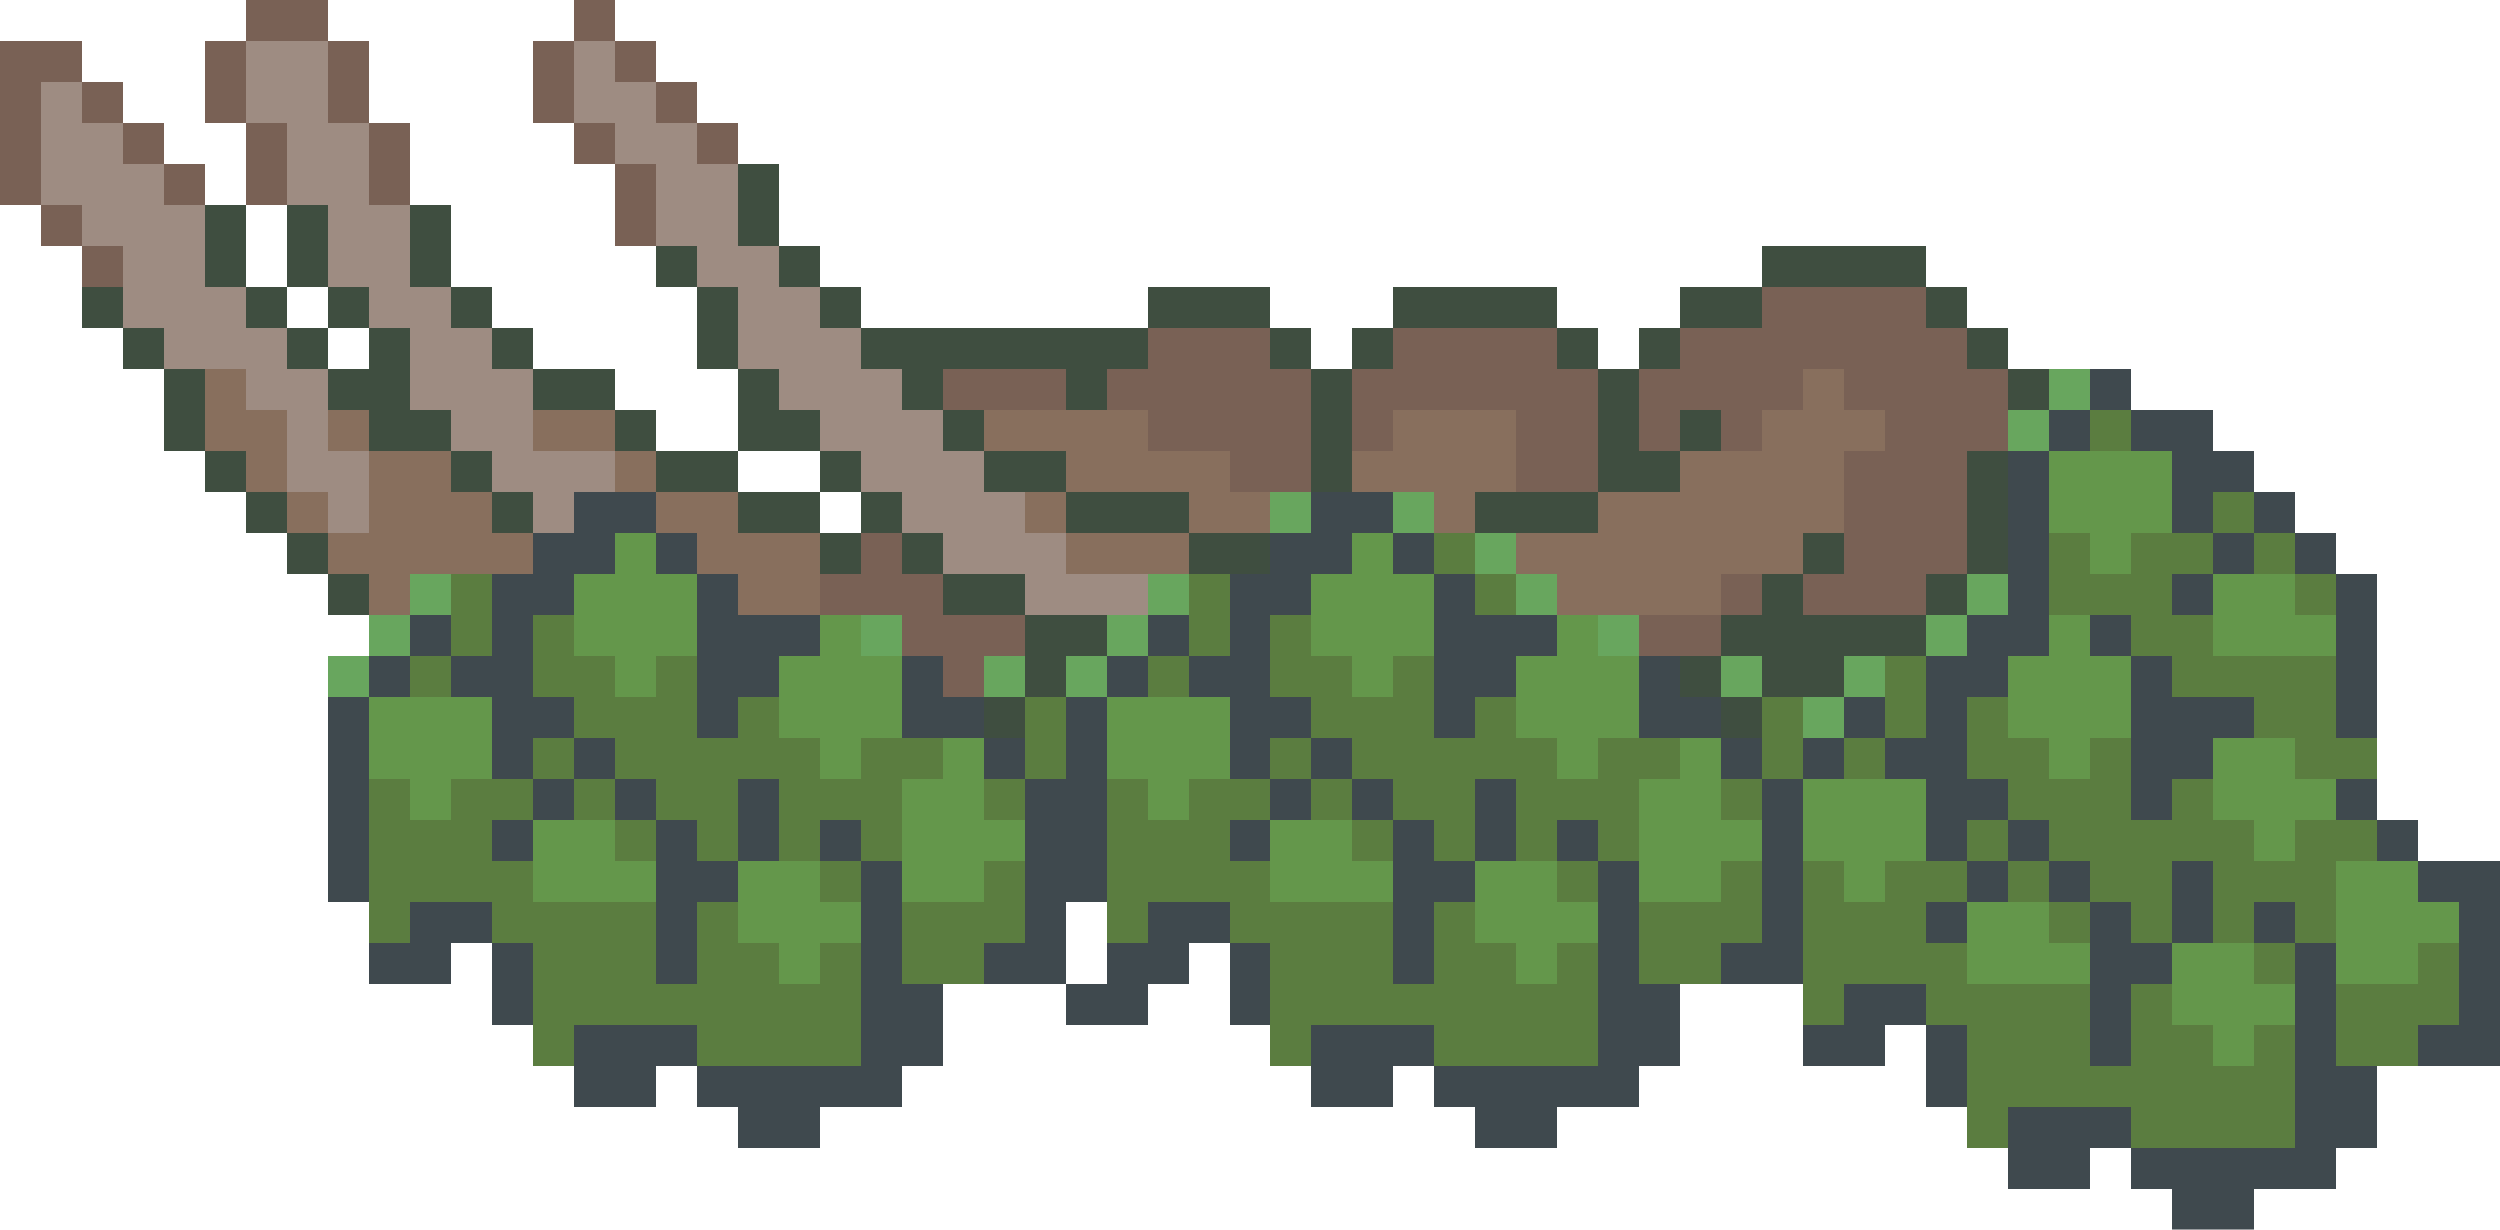 <svg xmlns="http://www.w3.org/2000/svg" viewBox="0 -0.5 61 30" shape-rendering="crispEdges">
<path stroke="#796155" d="M6 0h2M14 0h1M0 1h2M5 1h1M8 1h1M13 1h1M15 1h1M0 2h1M2 2h1M5 2h1M8 2h1M13 2h1M16 2h1M0 3h1M3 3h1M6 3h1M9 3h1M14 3h1M17 3h1M0 4h1M4 4h1M6 4h1M9 4h1M15 4h1M1 5h1M15 5h1M2 6h1M43 7h4M28 8h3M34 8h4M41 8h7M23 9h3M27 9h5M33 9h6M40 9h4M45 9h4M28 10h4M33 10h1M37 10h2M40 10h1M42 10h1M46 10h3M30 11h2M37 11h2M45 11h3M45 12h3M21 13h1M45 13h3M20 14h3M42 14h1M44 14h3M22 15h3M40 15h2M23 16h1" />
<path stroke="#9e8c82" d="M6 1h2M14 1h1M1 2h1M6 2h2M14 2h2M1 3h2M7 3h2M15 3h2M1 4h3M7 4h2M16 4h2M2 5h3M8 5h2M16 5h2M3 6h2M8 6h2M17 6h2M3 7h3M9 7h2M18 7h2M4 8h3M10 8h2M18 8h3M6 9h2M10 9h3M19 9h3M7 10h1M11 10h2M20 10h3M7 11h2M12 11h3M21 11h3M8 12h1M13 12h1M22 12h3M23 13h3M25 14h3" />
<path stroke="#3f4e40" d="M18 4h1M5 5h1M7 5h1M10 5h1M18 5h1M5 6h1M7 6h1M10 6h1M16 6h1M19 6h1M43 6h4M2 7h1M6 7h1M8 7h1M11 7h1M17 7h1M20 7h1M28 7h3M34 7h4M41 7h2M47 7h1M3 8h1M7 8h1M9 8h1M12 8h1M17 8h1M21 8h7M31 8h1M33 8h1M38 8h1M40 8h1M48 8h1M4 9h1M8 9h2M13 9h2M18 9h1M22 9h1M26 9h1M32 9h1M39 9h1M49 9h1M4 10h1M9 10h2M15 10h1M18 10h2M23 10h1M32 10h1M39 10h1M41 10h1M5 11h1M11 11h1M16 11h2M20 11h1M24 11h2M32 11h1M39 11h2M48 11h1M6 12h1M12 12h1M18 12h2M21 12h1M26 12h3M36 12h3M48 12h1M7 13h1M20 13h1M22 13h1M29 13h2M44 13h1M48 13h1M8 14h1M23 14h2M43 14h1M47 14h1M25 15h2M42 15h5M25 16h1M41 16h1M43 16h2M24 17h1M42 17h1" />
<path stroke="#886f5d" d="M5 9h1M44 9h1M5 10h2M8 10h1M13 10h2M24 10h4M34 10h3M43 10h3M6 11h1M9 11h2M15 11h1M26 11h4M33 11h4M41 11h4M7 12h1M9 12h3M16 12h2M25 12h1M29 12h2M35 12h1M39 12h6M8 13h5M17 13h3M26 13h3M37 13h7M9 14h1M18 14h2M38 14h4" />
<path stroke="#68a65e" d="M50 9h1M49 10h1M31 12h1M34 12h1M36 13h1M10 14h1M28 14h1M37 14h1M48 14h1M9 15h1M21 15h1M27 15h1M39 15h1M47 15h1M8 16h1M24 16h1M26 16h1M42 16h1M45 16h1M44 17h1" />
<path stroke="#3f494e" d="M51 9h1M50 10h1M52 10h2M49 11h1M53 11h2M14 12h2M32 12h2M49 12h1M53 12h1M55 12h1M13 13h2M16 13h1M31 13h2M34 13h1M49 13h1M54 13h1M56 13h1M12 14h2M17 14h1M30 14h2M35 14h1M49 14h1M53 14h1M57 14h1M10 15h1M12 15h1M17 15h3M28 15h1M30 15h1M35 15h3M48 15h2M51 15h1M57 15h1M9 16h1M11 16h2M17 16h2M22 16h1M27 16h1M29 16h2M35 16h2M40 16h1M47 16h2M52 16h1M57 16h1M8 17h1M12 17h2M17 17h1M22 17h2M26 17h1M30 17h2M35 17h1M40 17h2M45 17h1M47 17h1M52 17h3M57 17h1M8 18h1M12 18h1M14 18h1M24 18h1M26 18h1M30 18h1M32 18h1M42 18h1M44 18h1M46 18h2M52 18h2M8 19h1M13 19h1M15 19h1M18 19h1M25 19h2M31 19h1M33 19h1M36 19h1M43 19h1M47 19h2M52 19h1M57 19h1M8 20h1M12 20h1M16 20h1M18 20h1M20 20h1M25 20h2M30 20h1M34 20h1M36 20h1M38 20h1M43 20h1M47 20h1M49 20h1M58 20h1M8 21h1M16 21h2M21 21h1M25 21h2M34 21h2M39 21h1M43 21h1M48 21h1M50 21h1M53 21h1M59 21h2M10 22h2M16 22h1M21 22h1M25 22h1M28 22h2M34 22h1M39 22h1M43 22h1M47 22h1M51 22h1M53 22h1M55 22h1M60 22h1M9 23h2M12 23h1M16 23h1M21 23h1M24 23h2M27 23h2M30 23h1M34 23h1M39 23h1M42 23h2M51 23h2M56 23h1M60 23h1M12 24h1M21 24h2M26 24h2M30 24h1M39 24h2M45 24h2M51 24h1M56 24h1M60 24h1M14 25h3M21 25h2M32 25h3M39 25h2M44 25h2M47 25h1M51 25h1M56 25h1M59 25h2M14 26h2M17 26h5M32 26h2M35 26h5M47 26h1M56 26h2M18 27h2M36 27h2M49 27h3M56 27h2M49 28h2M52 28h5M53 29h2" />
<path stroke="#5b7d40" d="M51 10h1M54 12h1M35 13h1M50 13h1M52 13h2M55 13h1M11 14h1M29 14h1M36 14h1M50 14h3M56 14h1M11 15h1M13 15h1M29 15h1M31 15h1M52 15h2M10 16h1M13 16h2M16 16h1M28 16h1M31 16h2M34 16h1M46 16h1M53 16h4M14 17h3M18 17h1M25 17h1M32 17h3M36 17h1M43 17h1M46 17h1M48 17h1M55 17h2M13 18h1M15 18h5M21 18h2M25 18h1M31 18h1M33 18h5M39 18h2M43 18h1M45 18h1M48 18h2M51 18h1M56 18h2M9 19h1M11 19h2M14 19h1M16 19h2M19 19h3M24 19h1M27 19h1M29 19h2M32 19h1M34 19h2M37 19h3M42 19h1M49 19h3M53 19h1M9 20h3M15 20h1M17 20h1M19 20h1M21 20h1M27 20h3M33 20h1M35 20h1M37 20h1M39 20h1M48 20h1M50 20h5M56 20h2M9 21h4M20 21h1M24 21h1M27 21h4M38 21h1M42 21h1M44 21h1M46 21h2M49 21h1M51 21h2M54 21h3M9 22h1M12 22h4M17 22h1M22 22h3M27 22h1M30 22h4M35 22h1M40 22h3M44 22h3M50 22h1M52 22h1M54 22h1M56 22h1M13 23h3M17 23h2M20 23h1M22 23h2M31 23h3M35 23h2M38 23h1M40 23h2M44 23h4M55 23h1M59 23h1M13 24h8M31 24h8M44 24h1M47 24h4M52 24h1M57 24h3M13 25h1M17 25h4M31 25h1M35 25h4M48 25h3M52 25h2M55 25h1M57 25h2M48 26h8M48 27h1M52 27h4" />
<path stroke="#64974b" d="M50 11h3M50 12h3M15 13h1M33 13h1M51 13h1M14 14h3M32 14h3M54 14h2M14 15h3M20 15h1M32 15h3M38 15h1M50 15h1M54 15h3M15 16h1M19 16h3M33 16h1M37 16h3M49 16h3M9 17h3M19 17h3M27 17h3M37 17h3M49 17h3M9 18h3M20 18h1M23 18h1M27 18h3M38 18h1M41 18h1M50 18h1M54 18h2M10 19h1M22 19h2M28 19h1M40 19h2M44 19h3M54 19h3M13 20h2M22 20h3M31 20h2M40 20h3M44 20h3M55 20h1M13 21h3M18 21h2M22 21h2M31 21h3M36 21h2M40 21h2M45 21h1M57 21h2M18 22h3M36 22h3M48 22h2M57 22h3M19 23h1M37 23h1M48 23h3M53 23h2M57 23h2M53 24h3M54 25h1" />
</svg>